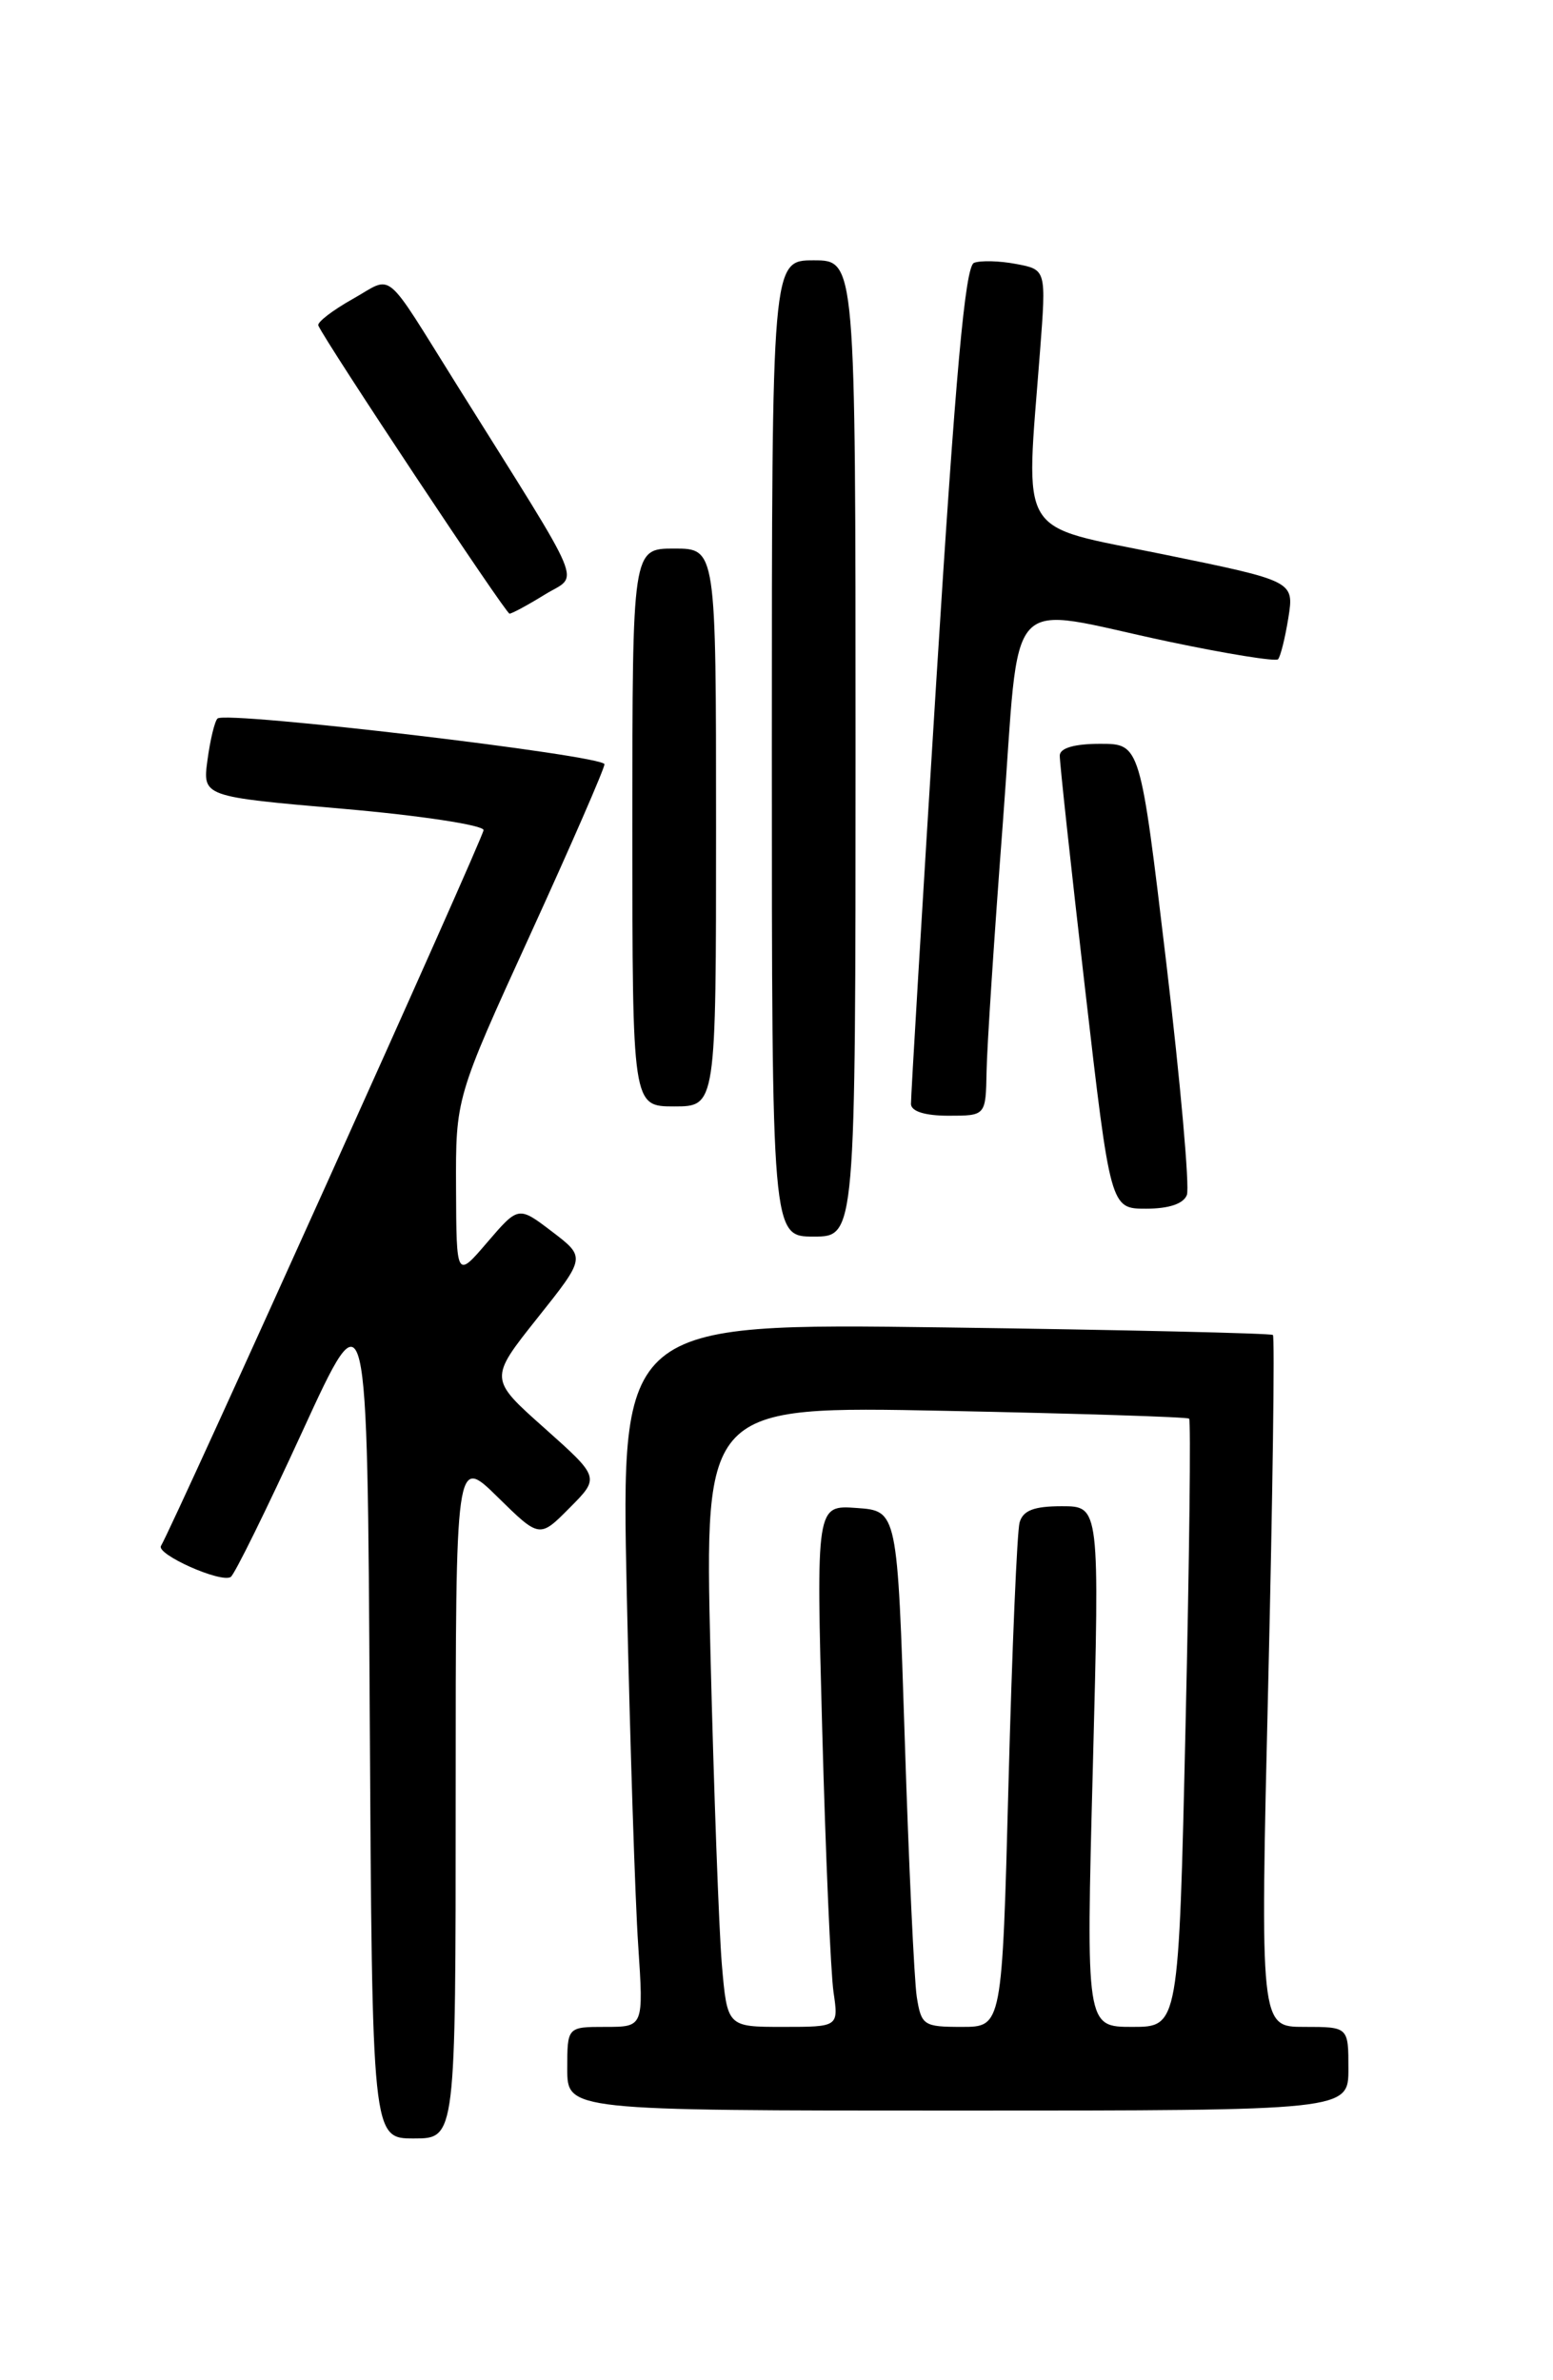<?xml version="1.0" encoding="UTF-8" standalone="no"?>
<!DOCTYPE svg PUBLIC "-//W3C//DTD SVG 1.1//EN" "http://www.w3.org/Graphics/SVG/1.1/DTD/svg11.dtd" >
<svg xmlns="http://www.w3.org/2000/svg" xmlns:xlink="http://www.w3.org/1999/xlink" version="1.1" viewBox="0 0 167 256">
 <g >
 <path fill="currentColor"
d=" M 49.00 193.29 C 49.00 156.58 49.00 156.58 53.51 161.01 C 58.02 165.44 58.02 165.44 61.26 162.17 C 64.50 158.91 64.50 158.91 58.55 153.60 C 52.59 148.30 52.59 148.30 57.79 141.76 C 62.99 135.23 62.99 135.23 59.37 132.47 C 55.75 129.71 55.75 129.71 52.41 133.60 C 49.08 137.50 49.08 137.50 49.04 127.79 C 49.00 118.08 49.00 118.08 57.00 100.56 C 61.40 90.93 65.00 82.66 65.00 82.20 C 65.00 81.25 24.24 76.43 23.39 77.28 C 23.08 77.58 22.60 79.60 22.31 81.75 C 21.78 85.68 21.78 85.68 36.89 86.99 C 45.20 87.71 52.00 88.75 52.00 89.28 C 52.00 90.07 18.87 163.58 17.31 166.27 C 16.78 167.17 23.74 170.28 24.81 169.61 C 25.21 169.37 28.68 162.32 32.52 153.95 C 39.50 138.74 39.50 138.74 39.76 184.37 C 40.02 230.00 40.02 230.00 44.51 230.00 C 49.00 230.00 49.00 230.00 49.00 193.29 Z  M 145.00 222.50 C 145.00 218.00 145.00 218.00 140.25 218.00 C 135.50 218.00 135.50 218.00 136.38 180.96 C 136.86 160.59 137.09 143.77 136.88 143.58 C 136.67 143.40 120.81 143.03 101.64 142.77 C 66.77 142.30 66.77 142.30 67.40 171.40 C 67.75 187.41 68.30 204.44 68.63 209.25 C 69.21 218.00 69.21 218.00 65.11 218.00 C 61.00 218.00 61.00 218.00 61.00 222.50 C 61.00 227.00 61.00 227.00 103.00 227.00 C 145.00 227.00 145.00 227.00 145.00 222.50 Z  M 92.00 80.50 C 92.00 28.00 92.00 28.00 87.50 28.00 C 83.00 28.00 83.00 28.00 83.00 80.50 C 83.00 133.00 83.00 133.00 87.50 133.00 C 92.00 133.00 92.00 133.00 92.00 80.50 Z  M 127.63 128.52 C 127.94 127.70 126.94 116.45 125.41 103.52 C 122.61 80.00 122.61 80.00 118.31 80.00 C 115.55 80.00 113.99 80.45 113.96 81.25 C 113.94 81.94 115.16 93.19 116.67 106.25 C 119.41 130.00 119.41 130.00 123.24 130.00 C 125.70 130.00 127.27 129.47 127.63 128.52 Z  M 106.09 115.25 C 106.13 112.64 106.92 100.60 107.84 88.50 C 109.78 62.86 107.63 65.20 125.72 69.02 C 131.89 70.32 137.16 71.17 137.43 70.91 C 137.69 70.64 138.19 68.64 138.54 66.46 C 139.17 62.50 139.17 62.50 125.09 59.62 C 109.17 56.36 110.28 58.20 111.84 37.75 C 112.51 29.00 112.51 29.00 109.26 28.39 C 107.48 28.05 105.44 28.00 104.74 28.27 C 103.79 28.63 102.75 40.17 100.69 73.13 C 99.17 97.53 97.94 118.06 97.96 118.75 C 97.99 119.54 99.49 120.00 102.00 120.00 C 106.00 120.00 106.00 120.00 106.09 115.25 Z  M 77.00 89.00 C 77.00 59.00 77.00 59.00 72.50 59.00 C 68.00 59.00 68.00 59.00 68.00 89.00 C 68.00 119.00 68.00 119.00 72.50 119.00 C 77.00 119.00 77.00 119.00 77.00 89.00 Z  M 58.60 63.94 C 62.29 61.66 63.26 63.99 49.19 41.50 C 41.10 28.57 42.39 29.65 37.94 32.15 C 35.75 33.38 34.08 34.67 34.23 35.01 C 34.99 36.77 54.38 66.00 54.79 66.00 C 55.05 66.00 56.77 65.07 58.60 63.94 Z  M 77.62 211.25 C 77.31 207.54 76.76 192.51 76.40 177.86 C 75.76 151.22 75.76 151.22 101.63 151.74 C 115.86 152.03 127.66 152.40 127.87 152.58 C 128.07 152.76 127.90 167.55 127.49 185.45 C 126.75 218.00 126.75 218.00 121.77 218.00 C 116.78 218.00 116.78 218.00 117.52 190.00 C 118.25 162.00 118.25 162.00 114.19 162.00 C 111.18 162.00 110.01 162.45 109.64 163.75 C 109.37 164.71 108.83 177.31 108.45 191.75 C 107.76 218.00 107.76 218.00 103.43 218.00 C 99.31 218.00 99.07 217.84 98.58 214.75 C 98.31 212.96 97.72 200.47 97.29 187.00 C 96.50 162.50 96.50 162.50 92.13 162.19 C 87.76 161.87 87.76 161.87 88.42 186.19 C 88.78 199.56 89.33 212.19 89.63 214.25 C 90.18 218.00 90.18 218.00 84.19 218.00 C 78.20 218.00 78.20 218.00 77.62 211.25 Z "/>
</g>
</svg>